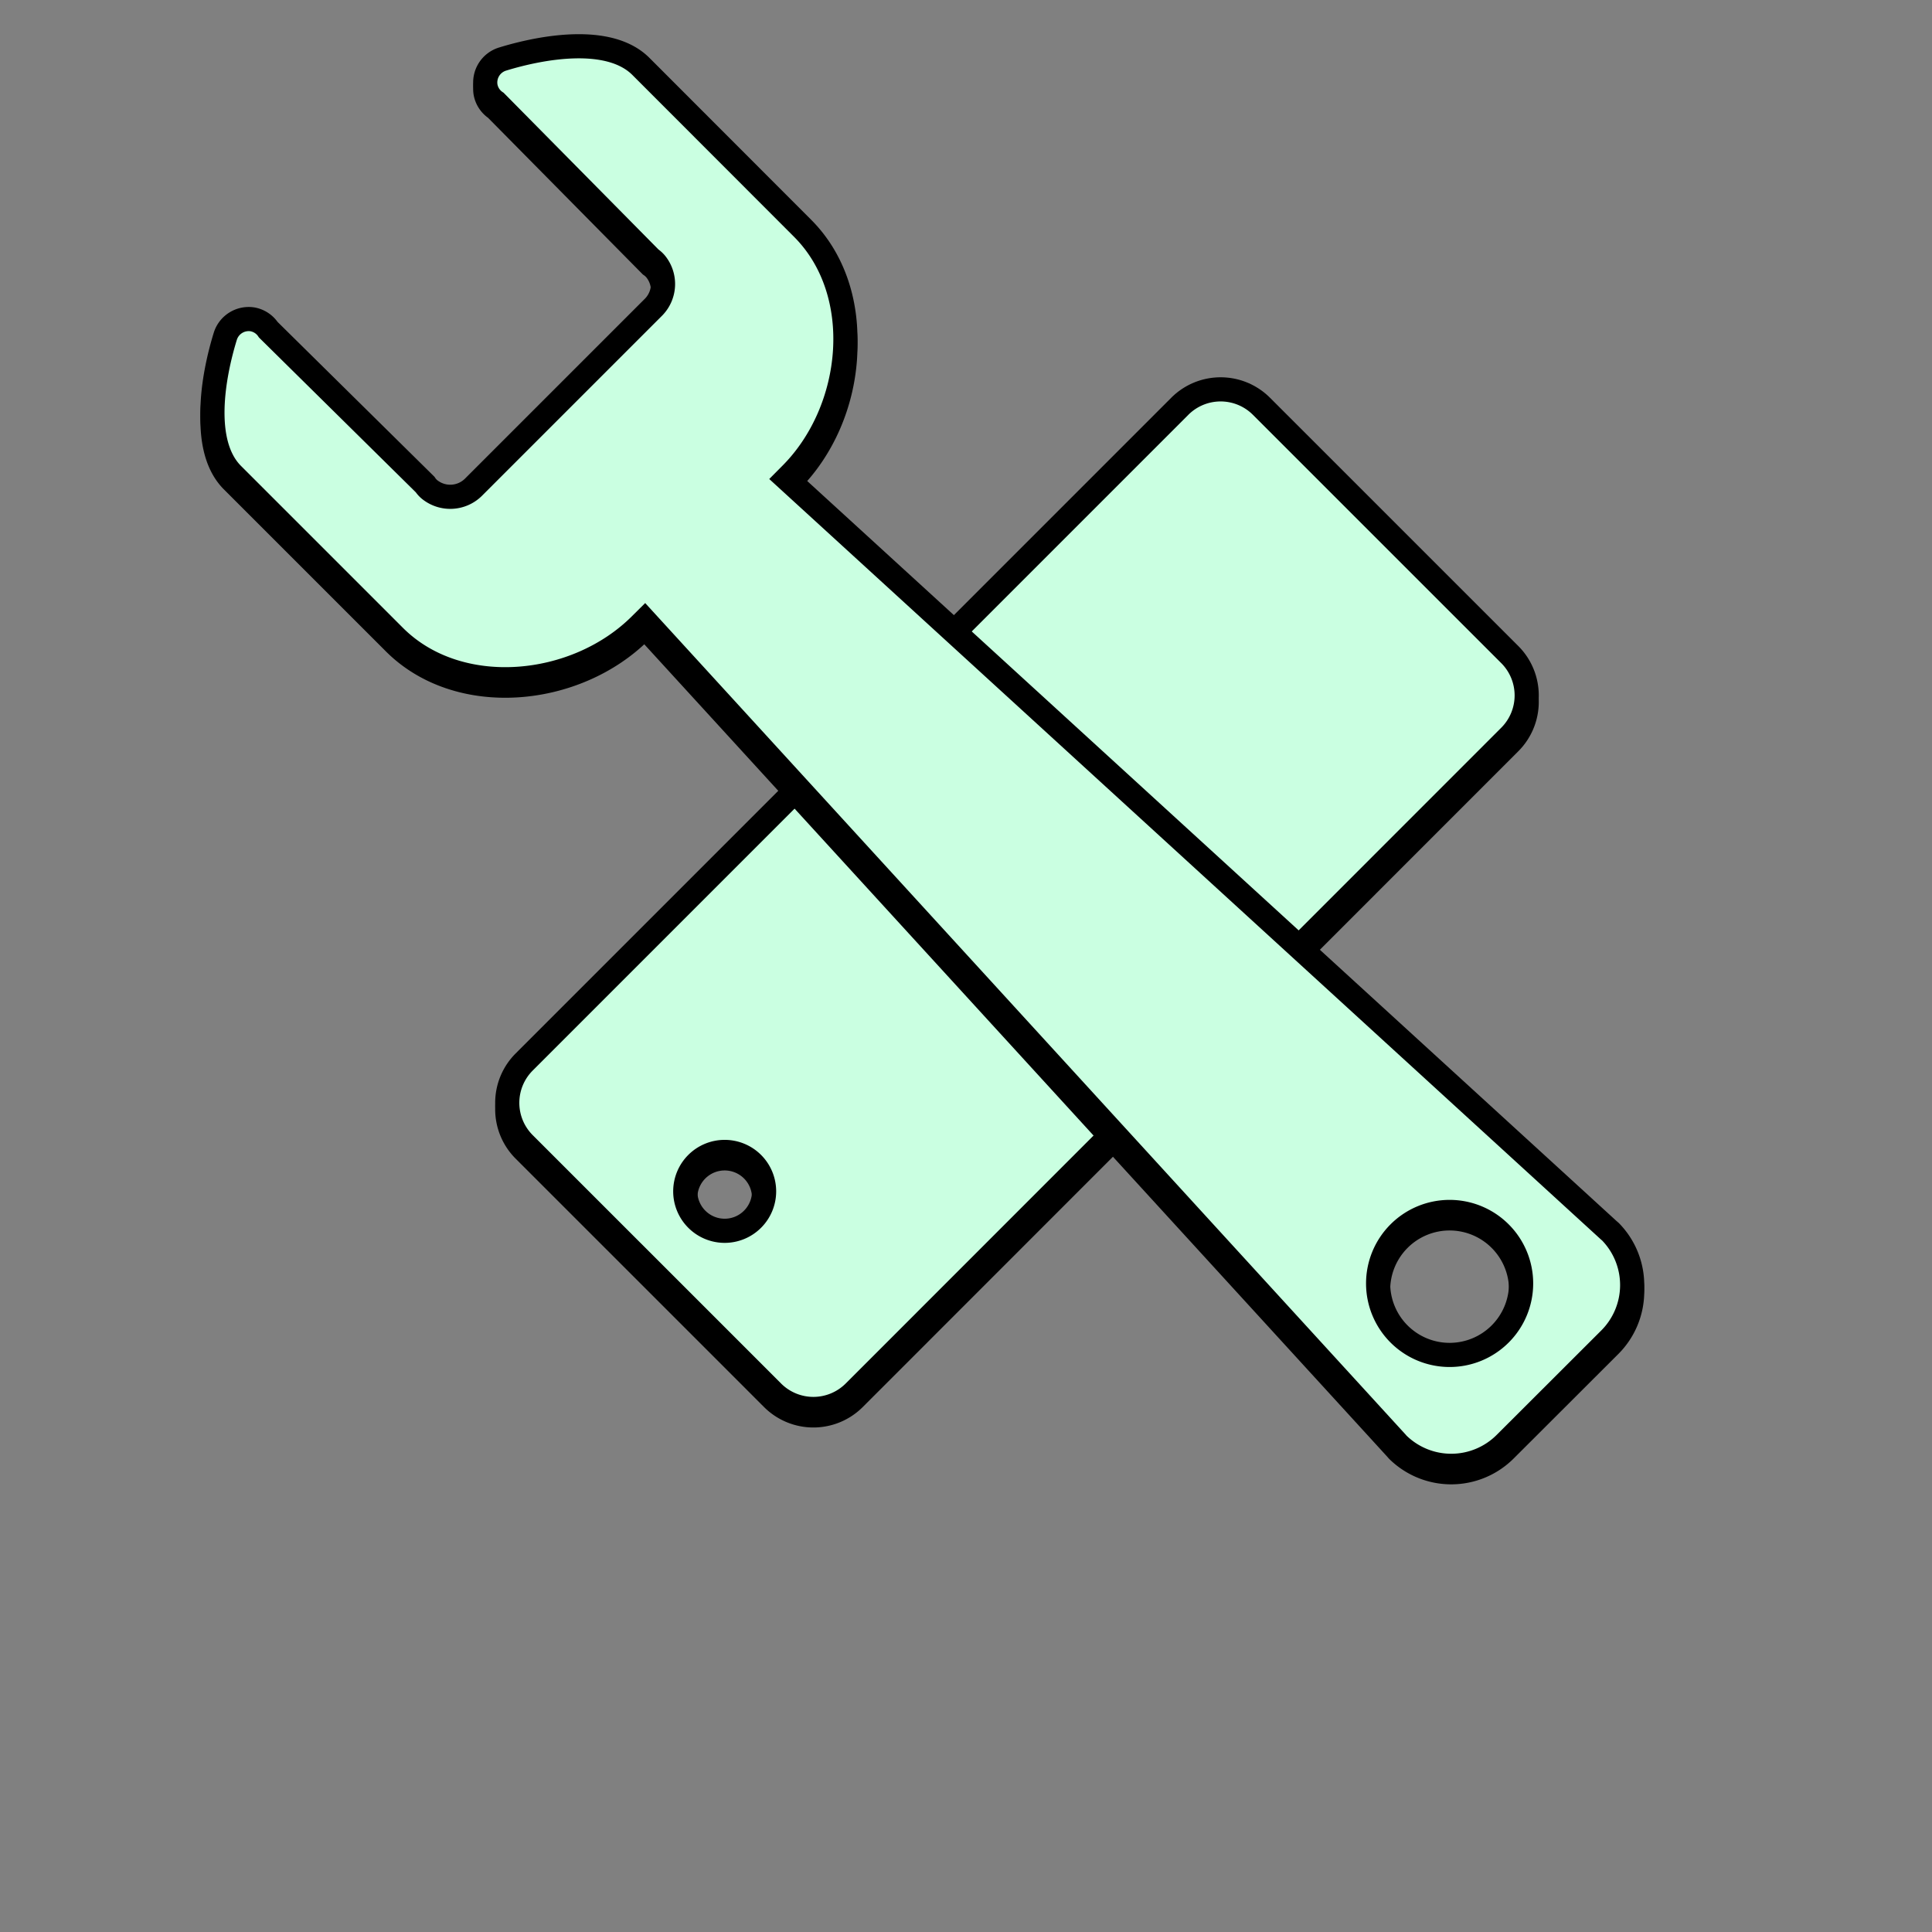 <svg xmlns="http://www.w3.org/2000/svg" viewBox="0 0 600 600"><rect x="0" y="0" width="600" height="600" fill="#808080" stroke="none"/><title>i6</title><path d="M468.93,205.34l-77.21-77.2a17.93,17.93,0,0,0-25.29,0L162.75,331.85a17.93,17.93,0,0,0,0,25.29l77.21,77.21a17.93,17.93,0,0,0,25.29,0L468.89,230.64A17.94,17.94,0,0,0,468.93,205.34ZM216.41,380.65a12.24,12.24,0,1,1,17.29,0A12.22,12.22,0,0,1,216.41,380.65Z" style="fill:#caffe1;stroke:#000;stroke-width:7.5px"/><path d="M468.93,203.34l-77.21-77.2a17.93,17.93,0,0,0-25.29,0L162.75,329.85a17.93,17.93,0,0,0,0,25.29l77.21,77.21a17.93,17.93,0,0,0,25.29,0L468.89,228.64A17.94,17.94,0,0,0,468.93,203.34ZM216.41,378.65a12.24,12.24,0,1,1,17.29,0A12.22,12.22,0,0,1,216.41,378.65Z" style="fill:#caffe1;stroke:#000;stroke-width:7.5px"/><path d="M156.09,20.34a7.61,7.61,0,0,0-5.29,8.55A7.46,7.46,0,0,0,154,33.71l48.08,48.66a7.4,7.4,0,0,1,1.62,1.49A10.23,10.23,0,0,1,203,97.35l-56,56a10.23,10.23,0,0,1-13.5.74,6.92,6.92,0,0,1-1.48-1.62L83.32,104.4a7.5,7.5,0,0,0-4.83-3.21,7.61,7.61,0,0,0-8.54,5.3c-3.8,12.37-7.5,33.11,2.24,42.85l50.29,50.29c20,20,56.44,16.39,76.46-3.64l1.3-1.29L433.78,450.07a4.41,4.41,0,0,0,.46.51,23.69,23.69,0,0,0,33.15-.24L500,417.78a23.69,23.69,0,0,0,.24-33.15,4.62,4.62,0,0,0-.52-.46L244.31,150.63l1.29-1.3c20-20,23.66-56.43,3.64-76.45L199,22.59C189.2,12.84,168.47,16.54,156.09,20.34Zm309.8,395.94a22.2,22.2,0,1,1,0-31.39A22.19,22.19,0,0,1,465.89,416.28Z" style="fill:#caffe1;stroke:#000;stroke-width:7.5px"/><path d="M156.09,18.34a7.61,7.61,0,0,0-5.29,8.55A7.46,7.46,0,0,0,154,31.71l48.08,48.66a7.4,7.4,0,0,1,1.62,1.49A10.23,10.23,0,0,1,203,95.35l-56,56a10.23,10.23,0,0,1-13.5.74,6.92,6.92,0,0,1-1.48-1.62L83.32,102.4a7.5,7.5,0,0,0-4.83-3.21,7.61,7.61,0,0,0-8.54,5.3c-3.8,12.37-7.5,33.11,2.24,42.85l50.29,50.29c20,20,56.44,16.39,76.46-3.64l1.3-1.29L433.78,448.07a4.41,4.41,0,0,0,.46.51,23.69,23.69,0,0,0,33.15-.24L500,415.78a23.69,23.69,0,0,0,.24-33.15,4.62,4.62,0,0,0-.52-.46L244.31,148.63l1.29-1.3c20-20,23.66-56.43,3.64-76.45L199,20.59C189.2,10.84,168.47,14.54,156.09,18.34Zm309.8,395.94a22.2,22.2,0,1,1,0-31.39A22.19,22.19,0,0,1,465.89,414.28Z" style="fill:#caffe1;stroke:#000;stroke-width:7.5px"/></svg>